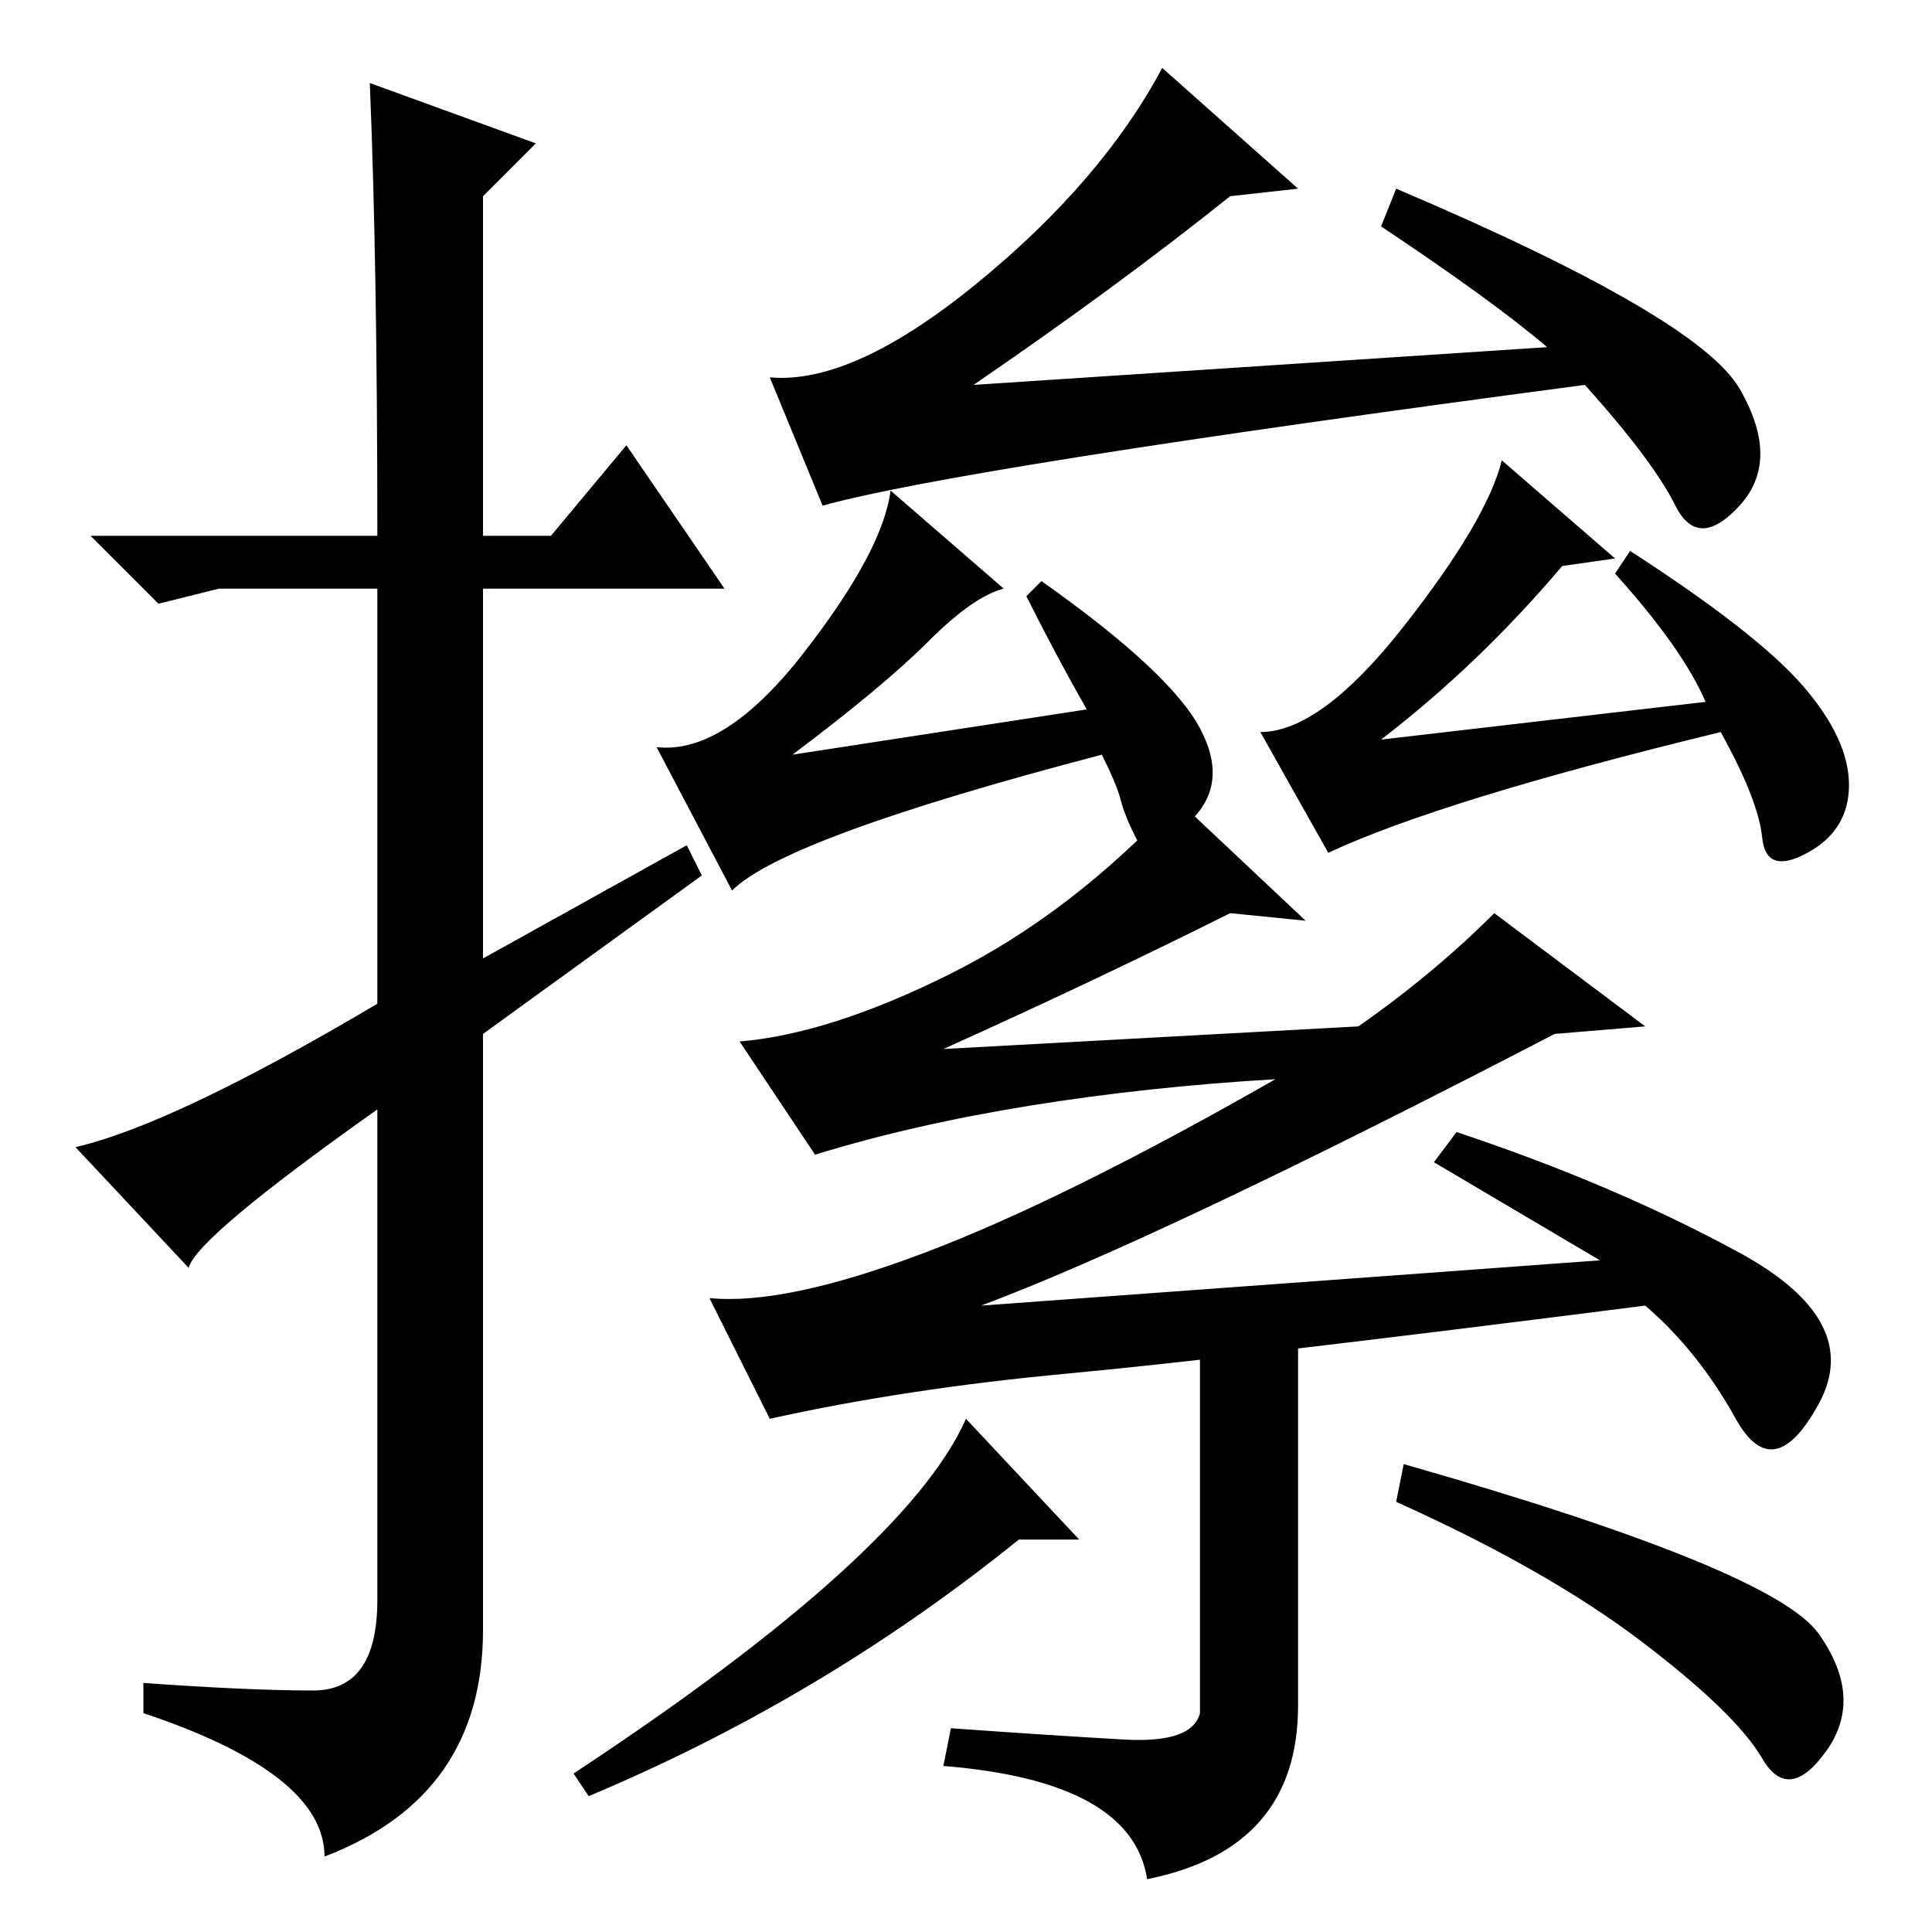 <?xml version="1.0" standalone="no"?>
<!DOCTYPE svg PUBLIC "-//W3C//DTD SVG 1.1//EN" "http://www.w3.org/Graphics/SVG/1.1/DTD/svg11.dtd" >
<svg xmlns="http://www.w3.org/2000/svg" xmlns:xlink="http://www.w3.org/1999/xlink" version="1.1" viewBox="0 -36 256 256">
  <g transform="matrix(1 0 0 -1 0 220)">
   <path fill="currentColor"
d="M49 245l22 -8l-7 -7v-45h9l10 12l13 -19h-32v-49l27 15l2 -4l-29 -21v-79q0 -22 -21 -30q0 11 -24 19v4q14 -1 22.5 -1t8.5 12v65q-24 -17 -25 -21l-15 16q13 3 40 19v55h-21l-8 -2l-9 9h38q0 36 -1 60zM163 230q-15 -12 -34 -25l76 5q-7 6 -22 16l2 5q40 -17 45.5 -26.5
t0 -15.5t-8.5 0t-12 16q-83 -11 -101 -16l-7 17q11 -1 27.5 12.5t24.5 28.5l18 -16zM144 162q-4 7 -8 15l2 2q17 -12 21 -19.5t-1.5 -12.5t-7 -2t-2 5t-2.5 6q-42 -11 -49 -18l-10 19q9 -1 19.5 12.5t11.5 21.5l15 -13q-4 -1 -10 -7t-18 -15zM226 163q-3 7 -12 17l2 3
q17 -11 23 -18t6 -13t-5.5 -9t-6 2t-5.5 14q-37 -9 -52 -16l-9 16q8 0 19 14t13 22l15 -13l-7 -1q-11 -13 -24 -23zM173 134l-10 1q-18 -9 -38 -18l55 3q10 7 18 15l20 -15l-12 -1q-52 -27 -76 -36l82 6l-22 13l3 4q21 -7 37.5 -16t10.5 -20t-11 -2t-12 15q-55 -7 -76.5 -9
t-39.5 -6l-8 16q10 -1 28.5 6t46.5 23q-17 -1 -32.5 -3.5t-28.5 -6.5l-10 15q12 1 28 9t30 23zM159 83l13 -4v-49q0 -19 -20 -23q-2 13 -27 15l1 5q14 -1 23 -1.5t10 3.5v28v26zM143 52h-8q-26 -21 -57 -34l-2 3q44 29 52 47zM241 39.5q6 -8.5 1 -15.5t-8.5 -1t-16 15.5
t-32.5 18.5l1 5q49 -14 55 -22.5z" />
  </g>

</svg>
